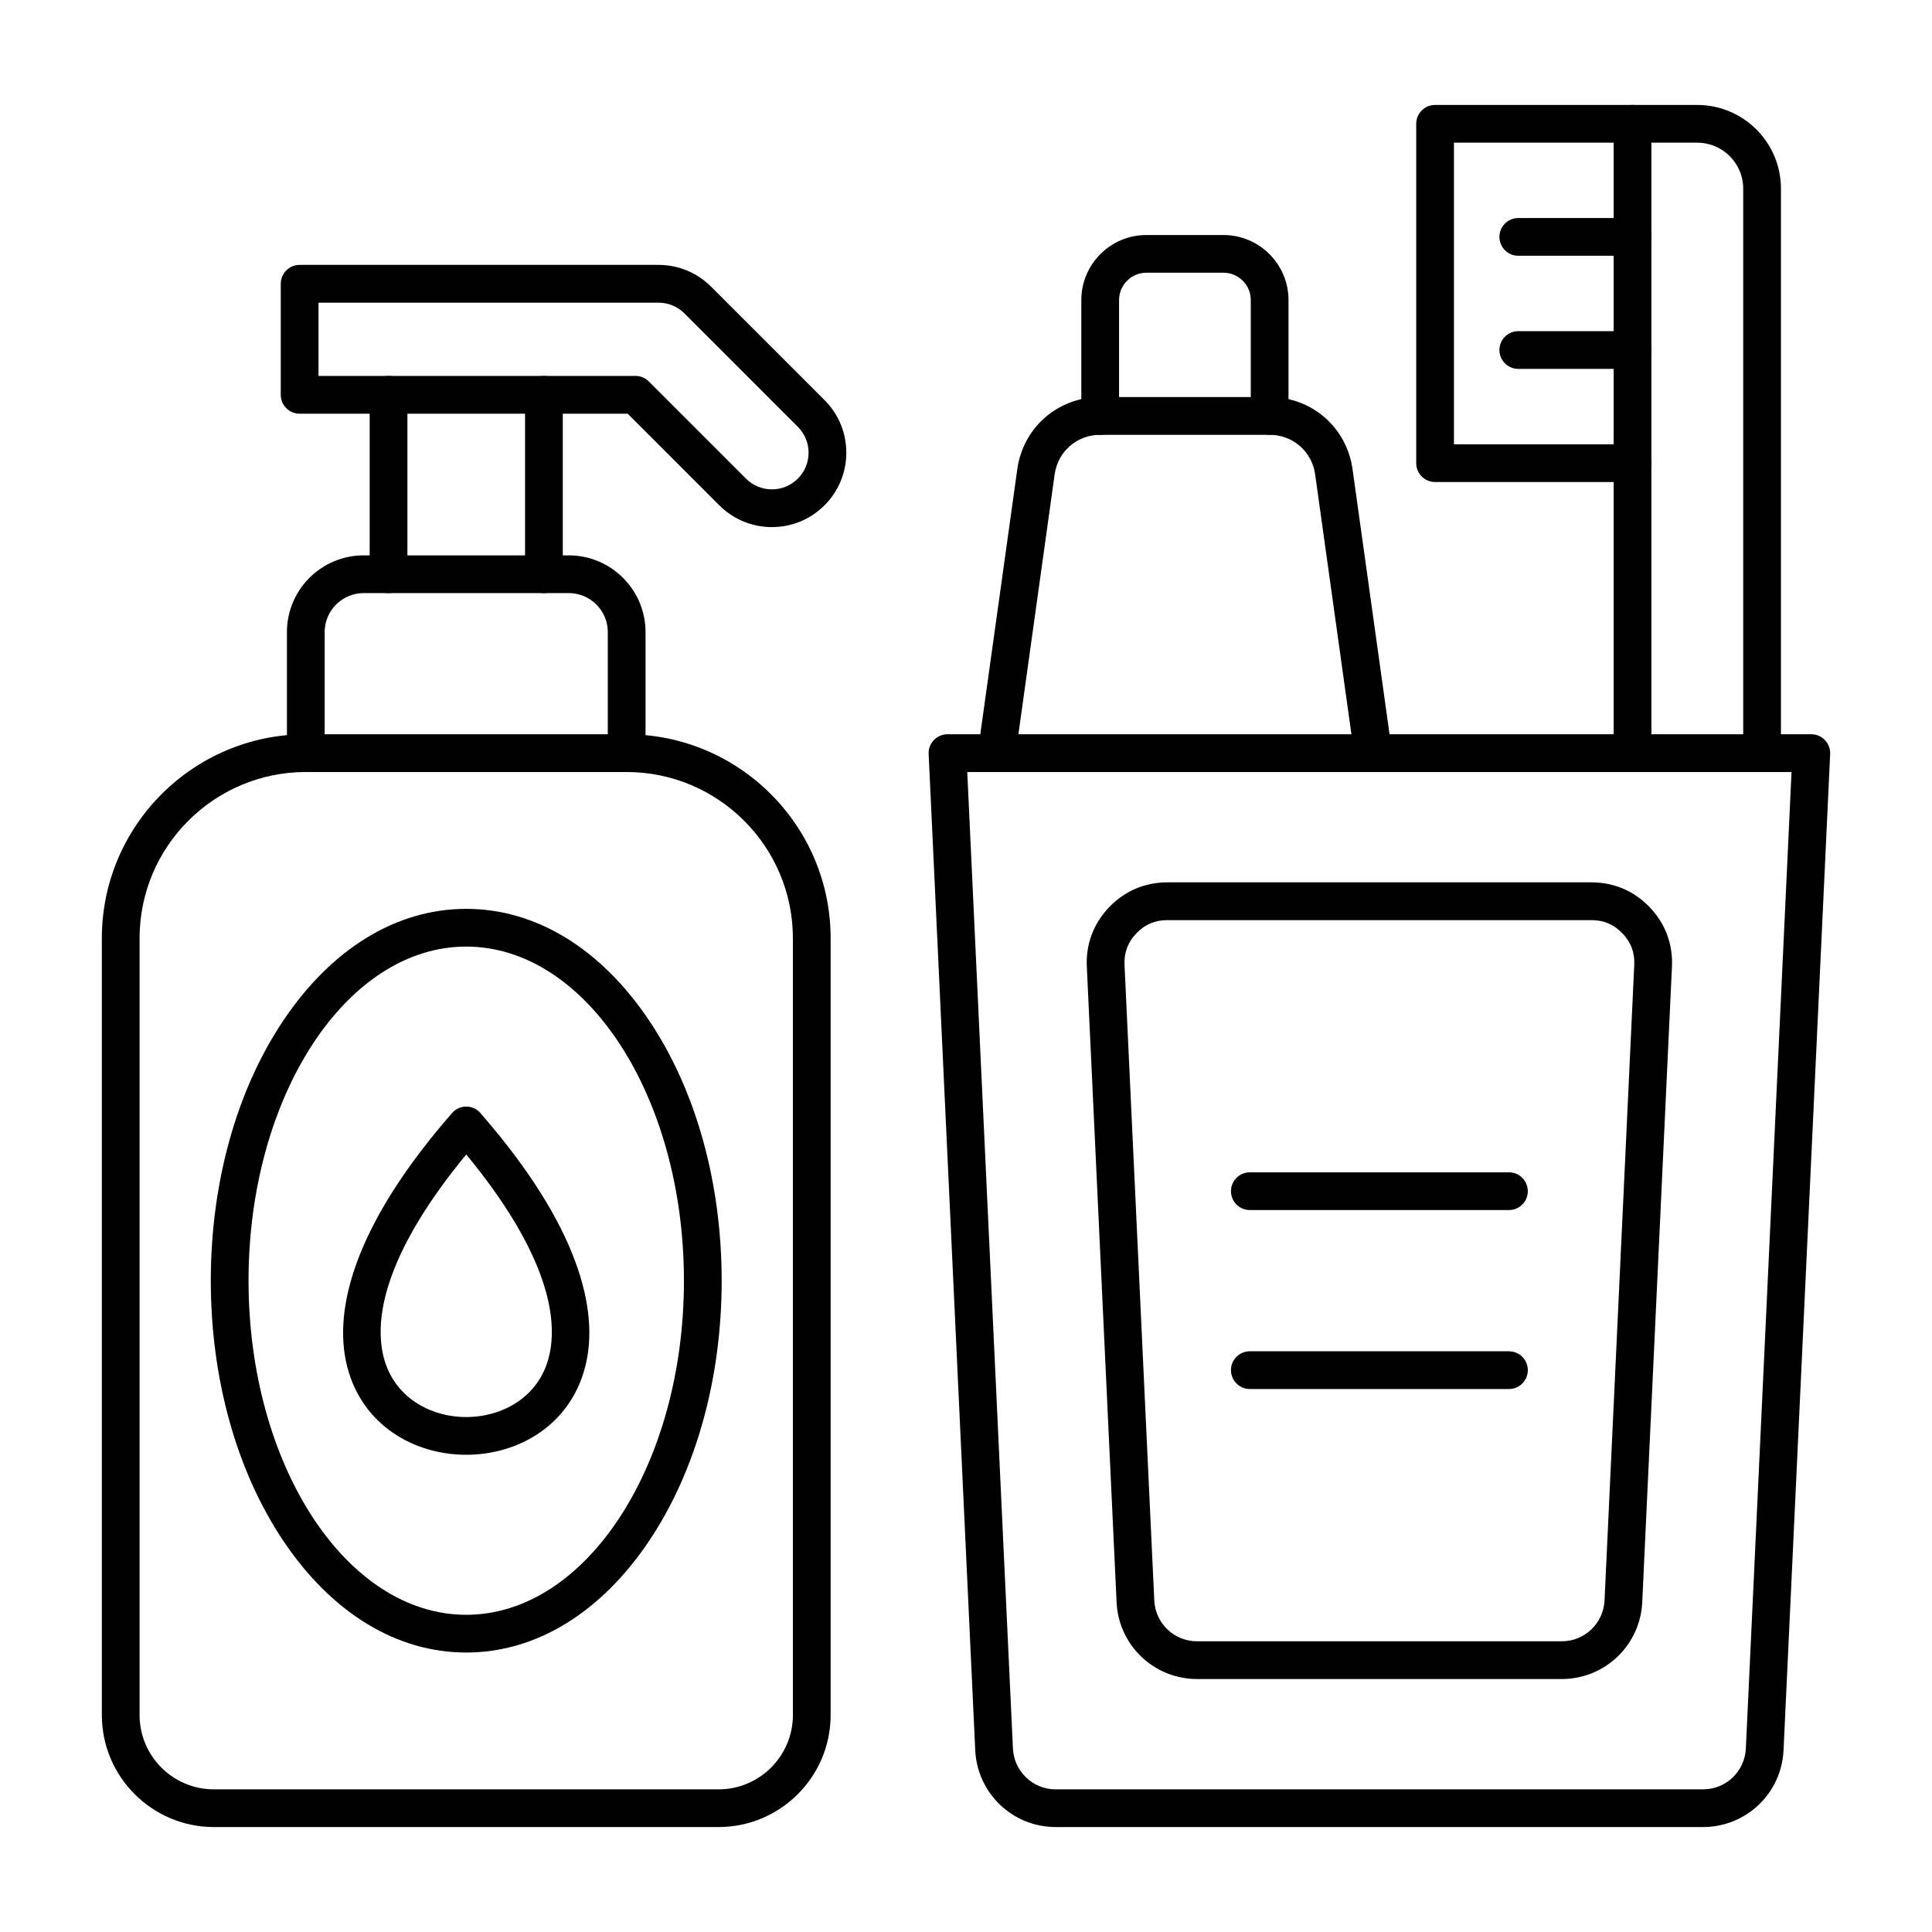 <?xml version="1.0" encoding="UTF-8"?><svg id="Layer_1" xmlns="http://www.w3.org/2000/svg" viewBox="0 0 491.52 491.52"><defs><style>.cls-1{fill-rule:evenodd;}</style></defs><g id="Layer_1-2"><g id="_370919808"><path id="_370921008" class="cls-1" d="M77.8,196.41c-23.32,0-42.29,18.97-42.29,42.29v197.63c0,10.42,8.48,18.9,18.91,18.9h128.39c10.43,0,18.91-8.48,18.91-18.9v-197.63c0-23.32-18.97-42.29-42.29-42.29h-81.63ZM182.81,464.82H54.42c-15.72,0-28.51-12.79-28.51-28.5v-197.62c0-28.61,23.28-51.89,51.89-51.89h81.63c28.61,0,51.89,23.28,51.89,51.89v197.63c0,15.7-12.79,28.49-28.51,28.49Z"/><path id="_370920936" class="cls-1" d="M118.61,240.82c-30.53,0-55.38,38.13-55.38,85s24.85,85,55.38,85,55.39-38.13,55.39-85-24.85-85-55.39-85ZM118.61,420.42c-17.72,0-34.25-10.1-46.54-28.43-11.89-17.74-18.44-41.24-18.44-66.17s6.55-48.43,18.44-66.17c12.29-18.33,28.82-28.43,46.54-28.43s34.26,10.1,46.55,28.43c11.89,17.74,18.44,41.24,18.44,66.17s-6.55,48.43-18.44,66.17c-12.29,18.33-28.82,28.43-46.55,28.43h0Z"/><path id="_370920864" class="cls-1" d="M159.43,196.41c-2.65,0-4.8-2.15-4.8-4.8v-30.81c0-5.47-4.45-9.91-9.92-9.91h-52.19c-5.47,0-9.92,4.45-9.92,9.91v30.81c0,2.65-2.15,4.8-4.8,4.8s-4.8-2.15-4.8-4.8v-30.81c0-10.76,8.76-19.51,19.52-19.51h52.19c10.76,0,19.52,8.76,19.52,19.52v30.81c0,2.64-2.15,4.79-4.8,4.79Z"/><path id="_370920792" class="cls-1" d="M98.85,150.89c-2.65,0-4.8-2.15-4.8-4.8v-45.64c0-2.65,2.15-4.8,4.8-4.8s4.8,2.15,4.8,4.8v45.64c0,2.65-2.15,4.8-4.8,4.8ZM138.38,150.89c-2.65,0-4.8-2.15-4.8-4.8v-45.64c0-2.65,2.15-4.8,4.8-4.8s4.8,2.15,4.8,4.8v45.64c0,2.65-2.15,4.8-4.8,4.8Z"/><path id="_370920720" class="cls-1" d="M81.03,95.64h80.65c1.27,0,2.49.51,3.39,1.41l24.72,24.72c3.64,3.64,9.55,3.64,13.19,0,1.76-1.76,2.73-4.1,2.73-6.59s-.97-4.83-2.73-6.59l-28.86-28.86c-1.76-1.76-4.1-2.73-6.59-2.73h-86.5v18.64ZM196.38,134.1c-5.05,0-9.8-1.97-13.38-5.54l-23.31-23.31h-83.46c-2.65,0-4.8-2.15-4.8-4.8v-28.26c0-2.65,2.15-4.8,4.8-4.8h91.3c5.05,0,9.8,1.97,13.38,5.54l28.86,28.86c3.57,3.57,5.54,8.33,5.54,13.38s-1.97,9.81-5.54,13.38c-3.58,3.58-8.33,5.55-13.39,5.55Z"/><path id="_370920648" class="cls-1" d="M246.08,196.41l11.62,248.43c.28,5.83,5.06,10.39,10.89,10.39h164.68c5.84,0,10.62-4.56,10.89-10.39l11.62-248.43h-209.7ZM433.27,464.82h-164.68c-10.97,0-19.96-8.58-20.48-19.54l-11.85-253.45c-.07-1.31.41-2.59,1.32-3.54.9-.95,2.16-1.49,3.47-1.49h219.76c1.31,0,2.57.54,3.47,1.49.91.95,1.39,2.23,1.33,3.54l-11.86,253.45c-.51,10.96-9.51,19.54-20.48,19.54Z"/><path id="_370920576" class="cls-1" d="M286.09,245.49l7.57,161.68c.27,5.83,5.05,10.39,10.88,10.39h92.78c5.83,0,10.61-4.56,10.89-10.39l7.56-161.68c.15-3.14-.83-5.76-3-8.03s-4.74-3.37-7.88-3.37h-107.92c-3.13,0-5.71,1.1-7.88,3.37-2.16,2.26-3.15,4.89-3,8.03h0ZM397.32,427.16h-92.78c-10.97,0-19.96-8.58-20.47-19.54l-7.57-161.68c-.27-5.73,1.68-10.96,5.65-15.11,3.96-4.15,9.09-6.35,14.82-6.35h107.92c5.74,0,10.86,2.2,14.83,6.35,3.96,4.15,5.91,9.38,5.64,15.11l-7.56,161.68c-.51,10.95-9.51,19.54-20.48,19.54Z"/><path id="_370920504" class="cls-1" d="M448.29,196.41c-2.65,0-4.8-2.15-4.8-4.8V47.98c0-6.44-5.24-11.68-11.68-11.68h-11.68v155.31c0,2.65-2.15,4.8-4.8,4.8s-4.8-2.15-4.8-4.8V31.5c0-2.65,2.14-4.8,4.8-4.8h16.48c11.73,0,21.28,9.55,21.28,21.28v143.63c0,2.65-2.15,4.8-4.8,4.8h0Z"/><path id="_370920432" class="cls-1" d="M415.33,122.63h-50.23c-2.66,0-4.8-2.15-4.8-4.8V31.5c0-2.65,2.14-4.8,4.8-4.8h50.23c2.65,0,4.8,2.15,4.8,4.8s-2.15,4.8-4.8,4.8h-45.43v76.73h45.43c2.65,0,4.8,2.15,4.8,4.8s-2.15,4.8-4.8,4.8Z"/><path id="_370920360" class="cls-1" d="M415.33,65.07h-29.06c-2.65,0-4.8-2.15-4.8-4.8s2.15-4.8,4.8-4.8h29.06c2.65,0,4.8,2.15,4.8,4.8s-2.15,4.8-4.8,4.8Z"/><path id="_370920288" class="cls-1" d="M415.33,93.85h-29.06c-2.65,0-4.8-2.15-4.8-4.8s2.15-4.8,4.8-4.8h29.06c2.65,0,4.8,2.15,4.8,4.8s-2.15,4.8-4.8,4.8Z"/><path id="_370920216" class="cls-1" d="M349.33,196.41c-2.36,0-4.41-1.74-4.75-4.14l-9.99-71.57c-.81-5.84-5.68-10.08-11.58-10.08h-43.11c-5.9,0-10.77,4.24-11.59,10.08l-9.98,71.57c-.37,2.63-2.8,4.46-5.42,4.09-2.63-.37-4.46-2.79-4.09-5.42l9.99-71.57c1.48-10.63,10.35-18.35,21.09-18.35h43.11c10.74,0,19.61,7.72,21.09,18.35l9.99,71.57c.37,2.63-1.47,5.05-4.09,5.42-.23.03-.45.05-.67.05Z"/><path id="_370920144" class="cls-1" d="M323.01,110.62c-2.65,0-4.8-2.15-4.8-4.8v-29.49c0-3.84-3.12-6.95-6.96-6.95h-19.6c-3.83,0-6.95,3.12-6.95,6.96v29.49c0,2.65-2.15,4.8-4.8,4.8s-4.8-2.15-4.8-4.8v-29.49c0-9.13,7.42-16.55,16.55-16.55h19.6c9.13,0,16.56,7.43,16.56,16.56v29.49c0,2.63-2.15,4.78-4.8,4.78h0Z"/><path id="_370920048" class="cls-1" d="M383.89,307.85h-65.92c-2.65,0-4.8-2.15-4.8-4.8s2.15-4.8,4.8-4.8h65.92c2.66,0,4.8,2.15,4.8,4.8s-2.14,4.81-4.8,4.8Z"/><path id="_370920000" class="cls-1" d="M383.89,353.38h-65.92c-2.65,0-4.8-2.15-4.8-4.8s2.15-4.8,4.8-4.8h65.92c2.66,0,4.8,2.15,4.8,4.8s-2.14,4.8-4.8,4.8Z"/><path id="_370919904" d="M122.5,283.5c24.6,28.28,30.12,49.86,26.36,64.3-3.86,14.87-17.07,22.31-30.25,22.31s-26.38-7.44-30.25-22.31c-3.77-14.5,1.81-36.18,26.64-64.62h-.01c1.74-2.01,4.78-2.21,6.77-.47.29.24.53.5.74.79ZM139.6,345.4c2.89-11.14-1.65-28.26-20.98-51.69-19.33,23.43-23.88,40.54-20.98,51.69,2.62,10.07,11.79,15.11,20.98,15.11,9.19-.01,18.37-5.04,20.98-15.11Z"/></g></g></svg>